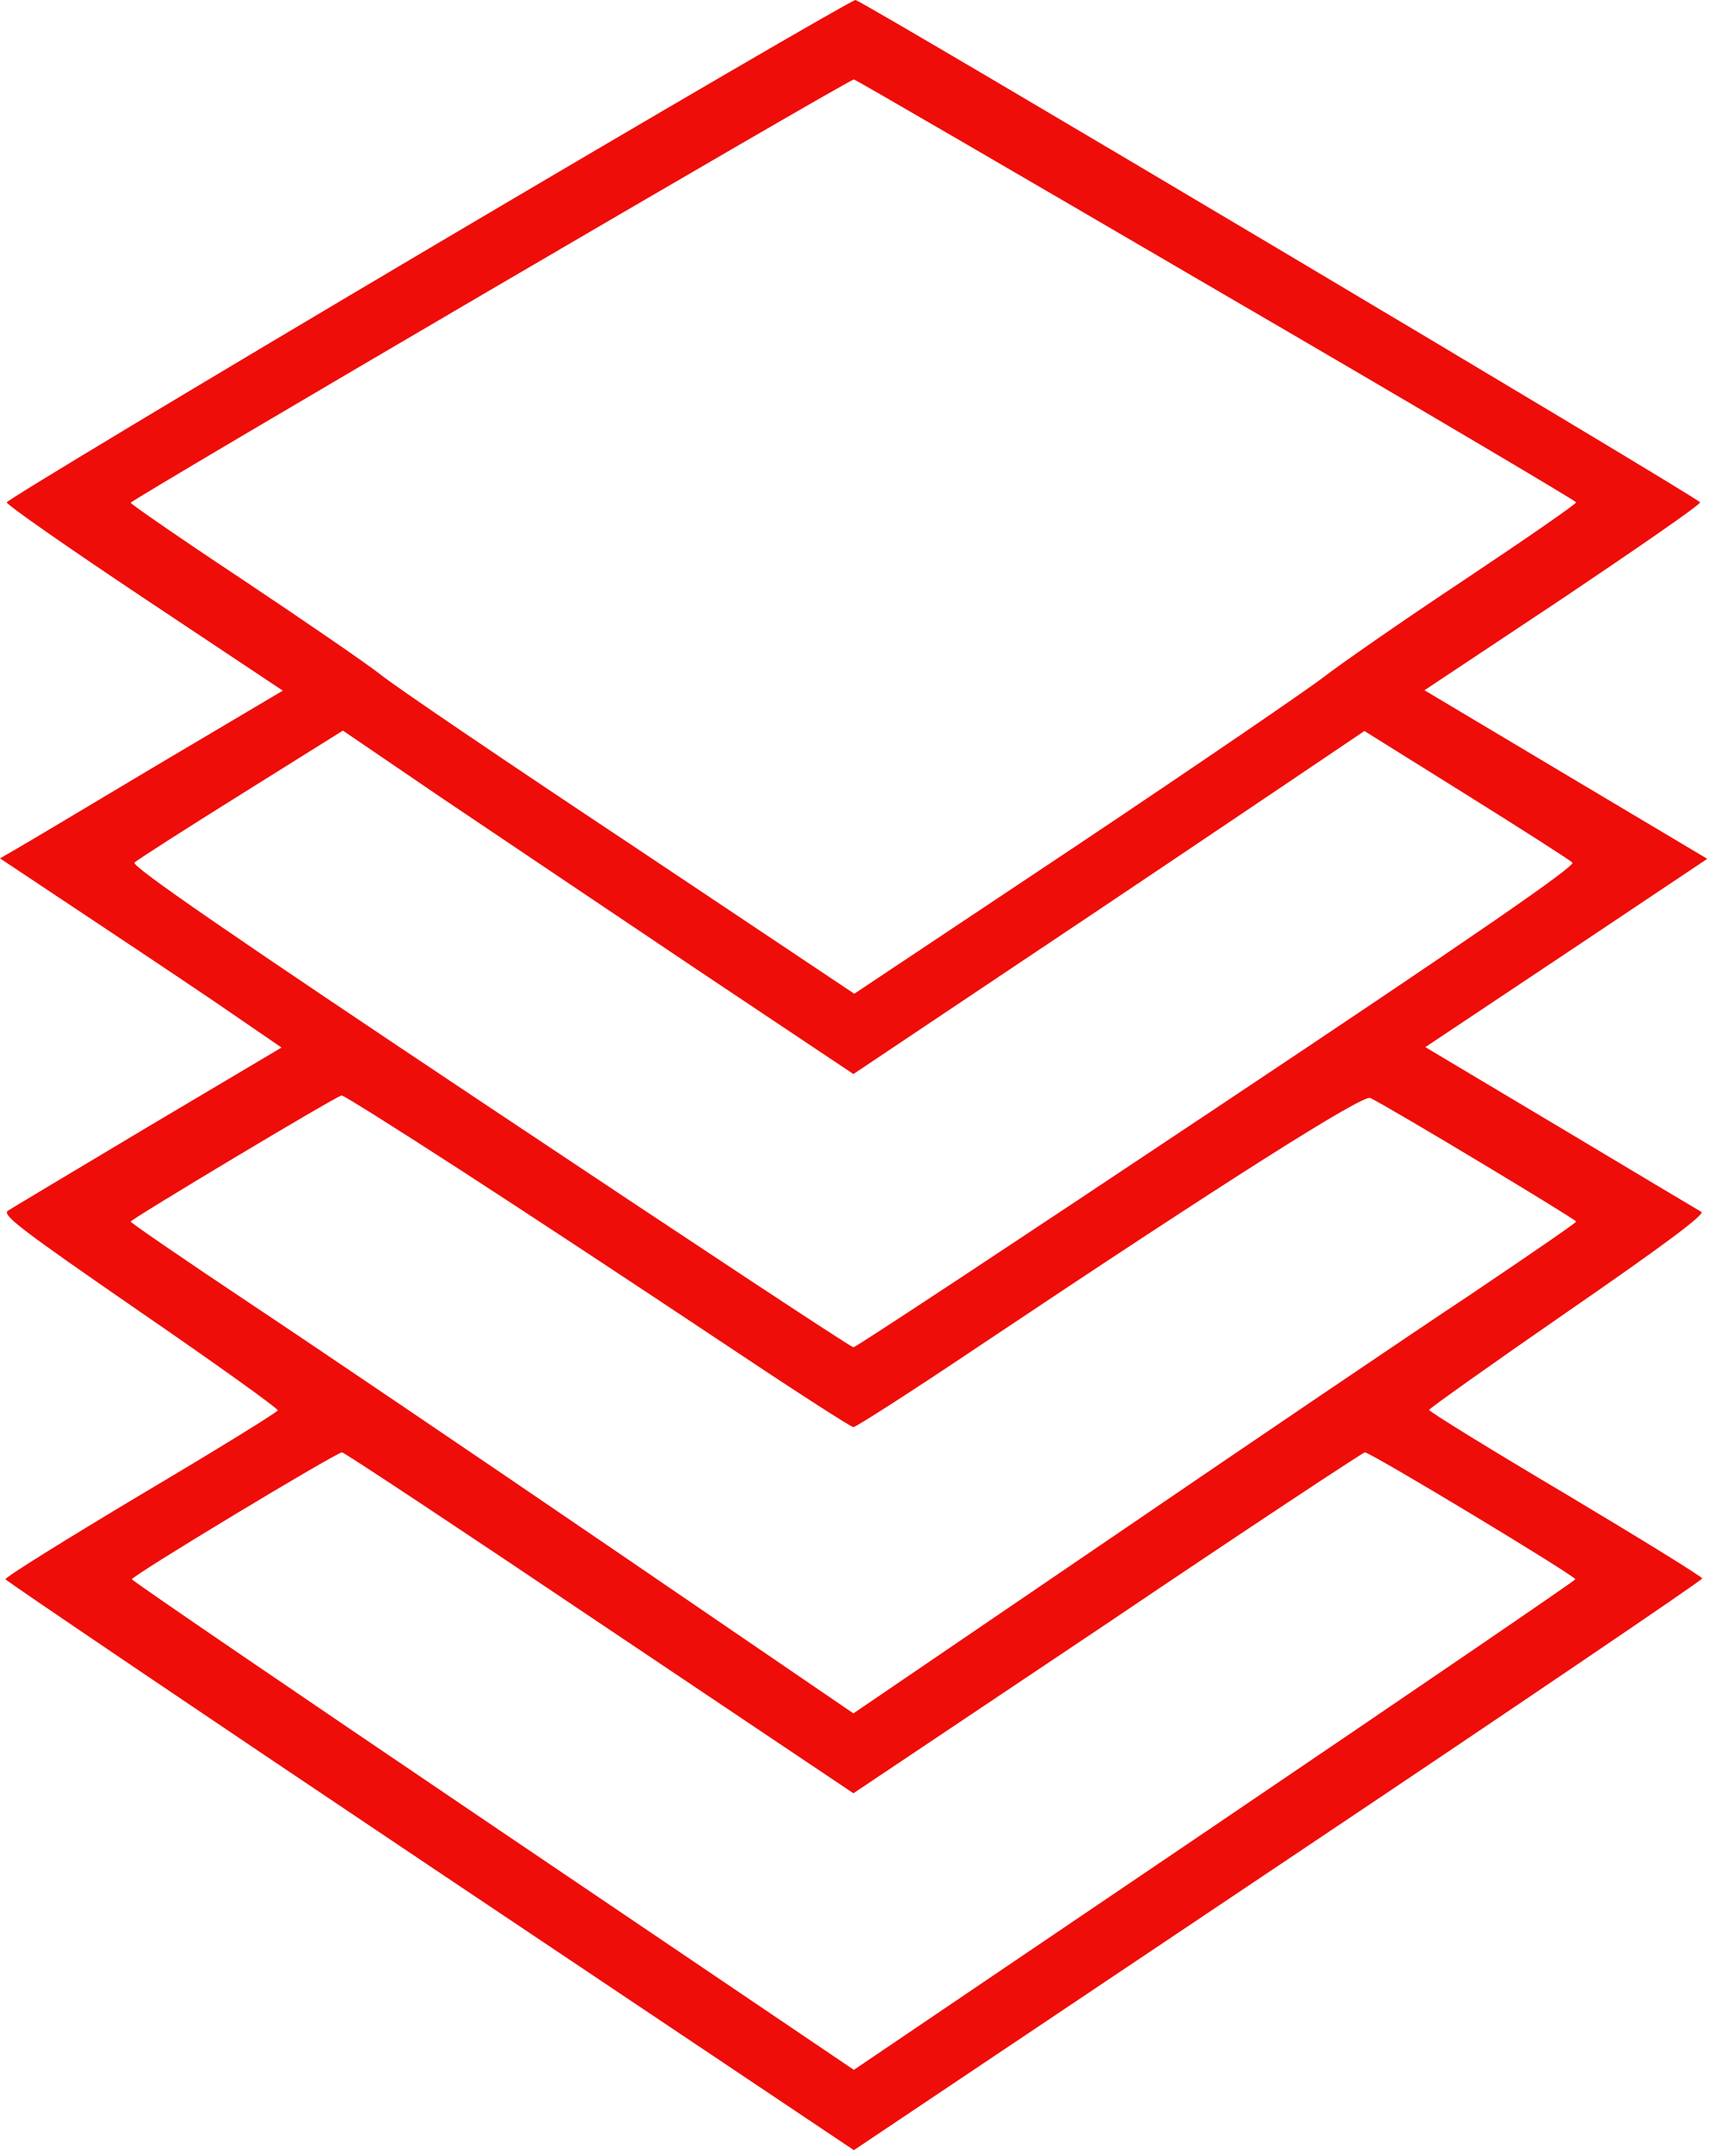 <svg width="42" height="52" viewBox="0 0 42 52" fill="none" xmlns="http://www.w3.org/2000/svg">
<path d="M10.38 6.008C4.758 9.333 0.163 12.098 0.163 12.149C0.163 12.21 1.667 13.257 3.497 14.477L6.842 16.703L3.802 18.503C2.135 19.499 0.6 20.414 0.386 20.536L0 20.759L2.369 22.335C3.67 23.199 5.205 24.226 5.774 24.623L6.811 25.334L3.589 27.245C1.82 28.303 0.285 29.218 0.193 29.279C0.041 29.38 0.478 29.716 3.365 31.708C5.215 32.979 6.72 34.057 6.72 34.108C6.72 34.148 5.236 35.063 3.416 36.141C1.596 37.229 0.122 38.144 0.132 38.194C0.152 38.235 4.778 41.366 10.41 45.138L20.658 52L30.915 45.128C36.568 41.346 41.183 38.215 41.183 38.174C41.183 38.133 39.699 37.218 37.879 36.131C36.059 35.053 34.575 34.138 34.575 34.097C34.575 34.067 36.09 32.989 37.93 31.718C40.227 30.133 41.254 29.37 41.163 29.309C41.092 29.268 39.556 28.354 37.757 27.276L34.484 25.324L37.899 23.047L41.305 20.77L37.889 18.736L34.463 16.693L37.798 14.477C39.628 13.247 41.132 12.21 41.132 12.149C41.132 12.067 21.013 0.102 20.698 0C20.647 -0.02 16.002 2.684 10.38 6.008ZM29.431 7.015C34.219 9.8 38.133 12.118 38.133 12.149C38.133 12.189 36.913 13.033 35.419 14.029C33.914 15.026 32.4 16.083 32.033 16.368C31.668 16.652 28.963 18.503 26.025 20.465L20.668 24.033L15.249 20.414C12.26 18.431 9.546 16.591 9.211 16.317C8.875 16.052 7.381 15.026 5.886 14.029C4.382 13.033 3.162 12.189 3.162 12.159C3.162 12.088 20.566 1.901 20.658 1.922C20.698 1.922 24.643 4.219 29.431 7.015ZM16.855 23.443L20.647 25.975L24.734 23.24C26.991 21.735 29.767 19.865 30.915 19.092L33.01 17.679L35.47 19.214C36.822 20.058 37.981 20.8 38.042 20.861C38.123 20.942 35.754 22.579 29.451 26.778C24.663 29.97 20.708 32.583 20.647 32.583C20.586 32.583 16.632 29.97 11.844 26.778C5.541 22.579 3.172 20.942 3.253 20.861C3.314 20.8 4.473 20.058 5.825 19.214L8.296 17.669L10.685 19.296C11.996 20.18 14.782 22.05 16.855 23.443ZM11.213 28.343C12.799 29.37 15.544 31.18 17.313 32.359C19.092 33.548 20.586 34.514 20.647 34.514C20.708 34.514 22.071 33.64 23.677 32.562C29.665 28.557 32.979 26.463 33.152 26.554C33.619 26.778 38.133 29.492 38.133 29.543C38.133 29.573 36.974 30.366 35.571 31.312C34.158 32.247 30.224 34.911 26.828 37.229L20.647 41.437L14.782 37.432C11.549 35.226 7.614 32.562 6.039 31.515C4.453 30.458 3.162 29.573 3.162 29.543C3.172 29.482 8.143 26.503 8.265 26.493C8.306 26.483 9.627 27.317 11.213 28.343ZM14.507 39.252L20.647 43.369L26.798 39.252C30.173 36.974 32.979 35.124 33.02 35.124C33.162 35.124 38.133 38.123 38.113 38.194C38.093 38.235 34.158 40.919 29.37 44.162L20.658 50.058L11.935 44.162C7.137 40.919 3.202 38.235 3.192 38.194C3.162 38.123 8.123 35.134 8.275 35.124C8.326 35.124 11.122 36.974 14.507 39.252Z" fill="#EE0D09"/>
</svg>

